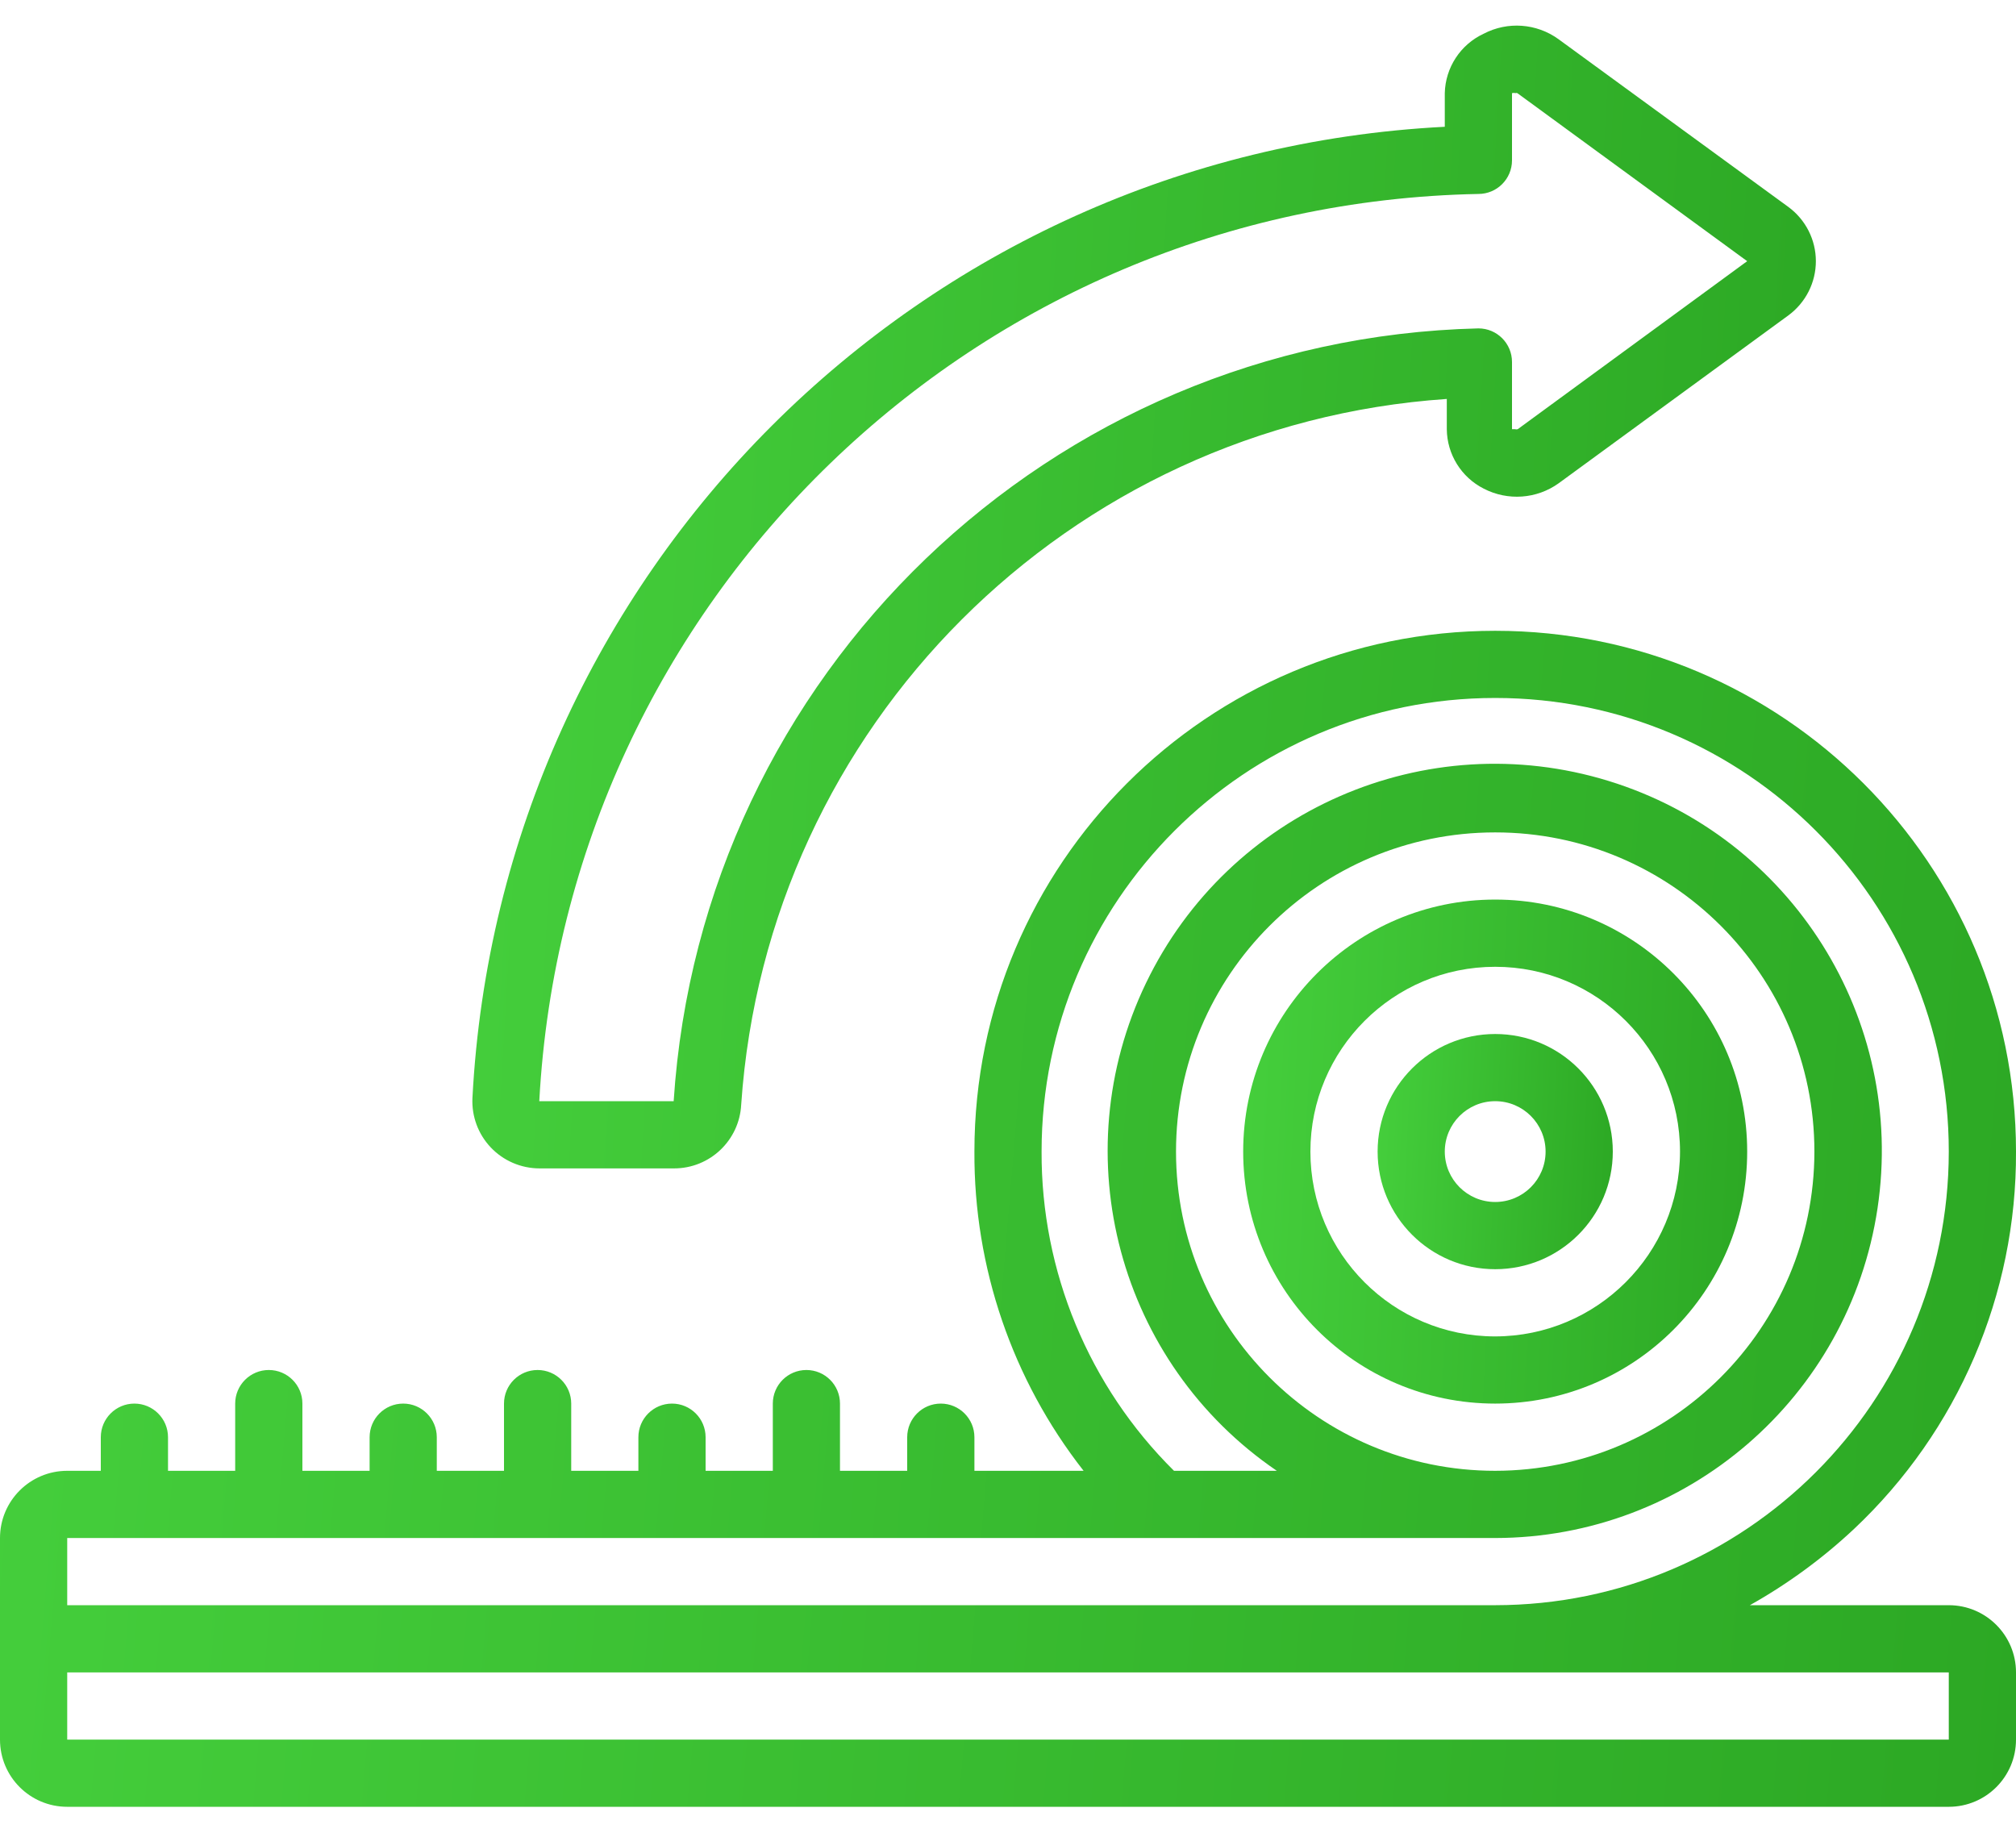 <svg width="44" height="40" viewBox="0 0 44 40" fill="none" xmlns="http://www.w3.org/2000/svg">
<path d="M11.777 25.5H14.711C15.493 25.501 16.138 24.888 16.177 24.107C16.741 15.846 23.317 9.27 31.577 8.707V9.367C31.582 9.916 31.893 10.417 32.384 10.665C32.908 10.936 33.54 10.891 34.019 10.547L39.035 6.881C39.41 6.604 39.632 6.166 39.632 5.7C39.632 5.234 39.41 4.796 39.035 4.519L34.012 0.853C33.535 0.509 32.905 0.463 32.384 0.735C31.876 0.97 31.546 1.474 31.533 2.033V2.767C20.072 3.352 10.908 12.507 10.311 23.967C10.293 24.363 10.435 24.749 10.707 25.038C10.984 25.333 11.372 25.5 11.777 25.5ZM32.267 4.233C32.672 4.233 33 3.905 33 3.5V2.033C33.024 2.026 33.049 2.026 33.073 2.033C33.087 2.027 33.103 2.027 33.117 2.033L38.133 5.7L33.125 9.367C33.106 9.373 33.085 9.373 33.066 9.367H33V7.9C33 7.495 32.672 7.167 32.267 7.167C22.928 7.394 15.308 14.712 14.703 24.033H11.77C12.36 13.083 21.302 4.444 32.267 4.233Z" fill="url(#paint0_linear)"/>
<path d="M44 25.133C44 18.856 38.911 13.767 32.633 13.767C26.356 13.767 21.267 18.856 21.267 25.133C21.254 27.658 22.093 30.113 23.65 32.1H21.267V31.367C21.267 30.962 20.938 30.633 20.533 30.633C20.128 30.633 19.8 30.962 19.8 31.367V32.1H18.333V30.633C18.333 30.228 18.005 29.9 17.6 29.9C17.195 29.9 16.867 30.228 16.867 30.633V32.1H15.4V31.367C15.4 30.962 15.072 30.633 14.667 30.633C14.262 30.633 13.933 30.962 13.933 31.367V32.1H12.467V30.633C12.467 30.228 12.138 29.9 11.733 29.9C11.328 29.9 11 30.228 11 30.633V32.1H9.533V31.367C9.533 30.962 9.205 30.633 8.8 30.633C8.395 30.633 8.067 30.962 8.067 31.367V32.1H6.6V30.633C6.6 30.228 6.272 29.9 5.867 29.9C5.462 29.9 5.133 30.228 5.133 30.633V32.1H3.667V31.367C3.667 30.962 3.338 30.633 2.933 30.633C2.528 30.633 2.2 30.962 2.2 31.367V32.1H1.467C0.657 32.1 0 32.757 0 33.567V37.967C0 38.777 0.657 39.433 1.467 39.433H42.533C43.343 39.433 44 38.777 44 37.967V36.5C44 35.69 43.343 35.033 42.533 35.033H38.192C39.014 34.572 39.778 34.013 40.465 33.369C42.735 31.233 44.015 28.25 44 25.133ZM42.533 36.5V37.967H1.467V36.5H42.533ZM32.633 35.033H1.467V33.567H32.633C36.812 33.562 40.359 30.503 40.978 26.37C41.597 22.237 39.102 18.273 35.108 17.044C31.114 15.815 26.822 17.691 25.011 21.457C23.199 25.223 24.413 29.747 27.867 32.1H25.623C23.764 30.26 22.723 27.749 22.733 25.133C22.733 19.666 27.166 15.233 32.633 15.233C38.101 15.233 42.533 19.666 42.533 25.133C42.529 30.599 38.099 35.029 32.633 35.033ZM32.633 32.1C28.786 32.1 25.667 28.981 25.667 25.133C25.667 21.286 28.786 18.167 32.633 18.167C36.481 18.167 39.6 21.286 39.6 25.133C39.596 28.979 36.479 32.096 32.633 32.1Z" fill="url(#paint1_linear)"/>
<path d="M32.633 19.633C29.596 19.633 27.133 22.096 27.133 25.133C27.133 28.171 29.596 30.633 32.633 30.633C35.671 30.633 38.133 28.171 38.133 25.133C38.133 22.096 35.671 19.633 32.633 19.633ZM32.633 29.167C30.406 29.167 28.6 27.361 28.6 25.133C28.6 22.906 30.406 21.1 32.633 21.1C34.861 21.1 36.667 22.906 36.667 25.133C36.663 27.359 34.859 29.163 32.633 29.167Z" fill="url(#paint2_linear)"/>
<path d="M32.633 22.567C31.216 22.567 30.067 23.716 30.067 25.133C30.067 26.551 31.216 27.7 32.633 27.7C34.051 27.7 35.2 26.551 35.2 25.133C35.2 23.716 34.051 22.567 32.633 22.567ZM32.633 26.233C32.026 26.233 31.533 25.741 31.533 25.133C31.533 24.526 32.026 24.033 32.633 24.033C33.241 24.033 33.733 24.526 33.733 25.133C33.733 25.741 33.241 26.233 32.633 26.233Z" fill="url(#paint3_linear)"/>
<defs>
<linearGradient id="paint0_linear" x1="39.632" y1="25.5" x2="8.969" y2="23.727" gradientUnits="userSpaceOnUse">
<stop stop-color="#2CA824"/>
<stop offset="1" stop-color="#45CF3C"/>
</linearGradient>
<linearGradient id="paint1_linear" x1="44" y1="39.433" x2="-1.838" y2="35.568" gradientUnits="userSpaceOnUse">
<stop stop-color="#2CA824"/>
<stop offset="1" stop-color="#45CF3C"/>
</linearGradient>
<linearGradient id="paint2_linear" x1="38.133" y1="30.633" x2="26.62" y2="30.067" gradientUnits="userSpaceOnUse">
<stop stop-color="#2CA824"/>
<stop offset="1" stop-color="#45CF3C"/>
</linearGradient>
<linearGradient id="paint3_linear" x1="35.2" y1="27.7" x2="29.827" y2="27.436" gradientUnits="userSpaceOnUse">
<stop stop-color="#2CA824"/>
<stop offset="1" stop-color="#45CF3C"/>
</linearGradient>
</defs>
</svg>

